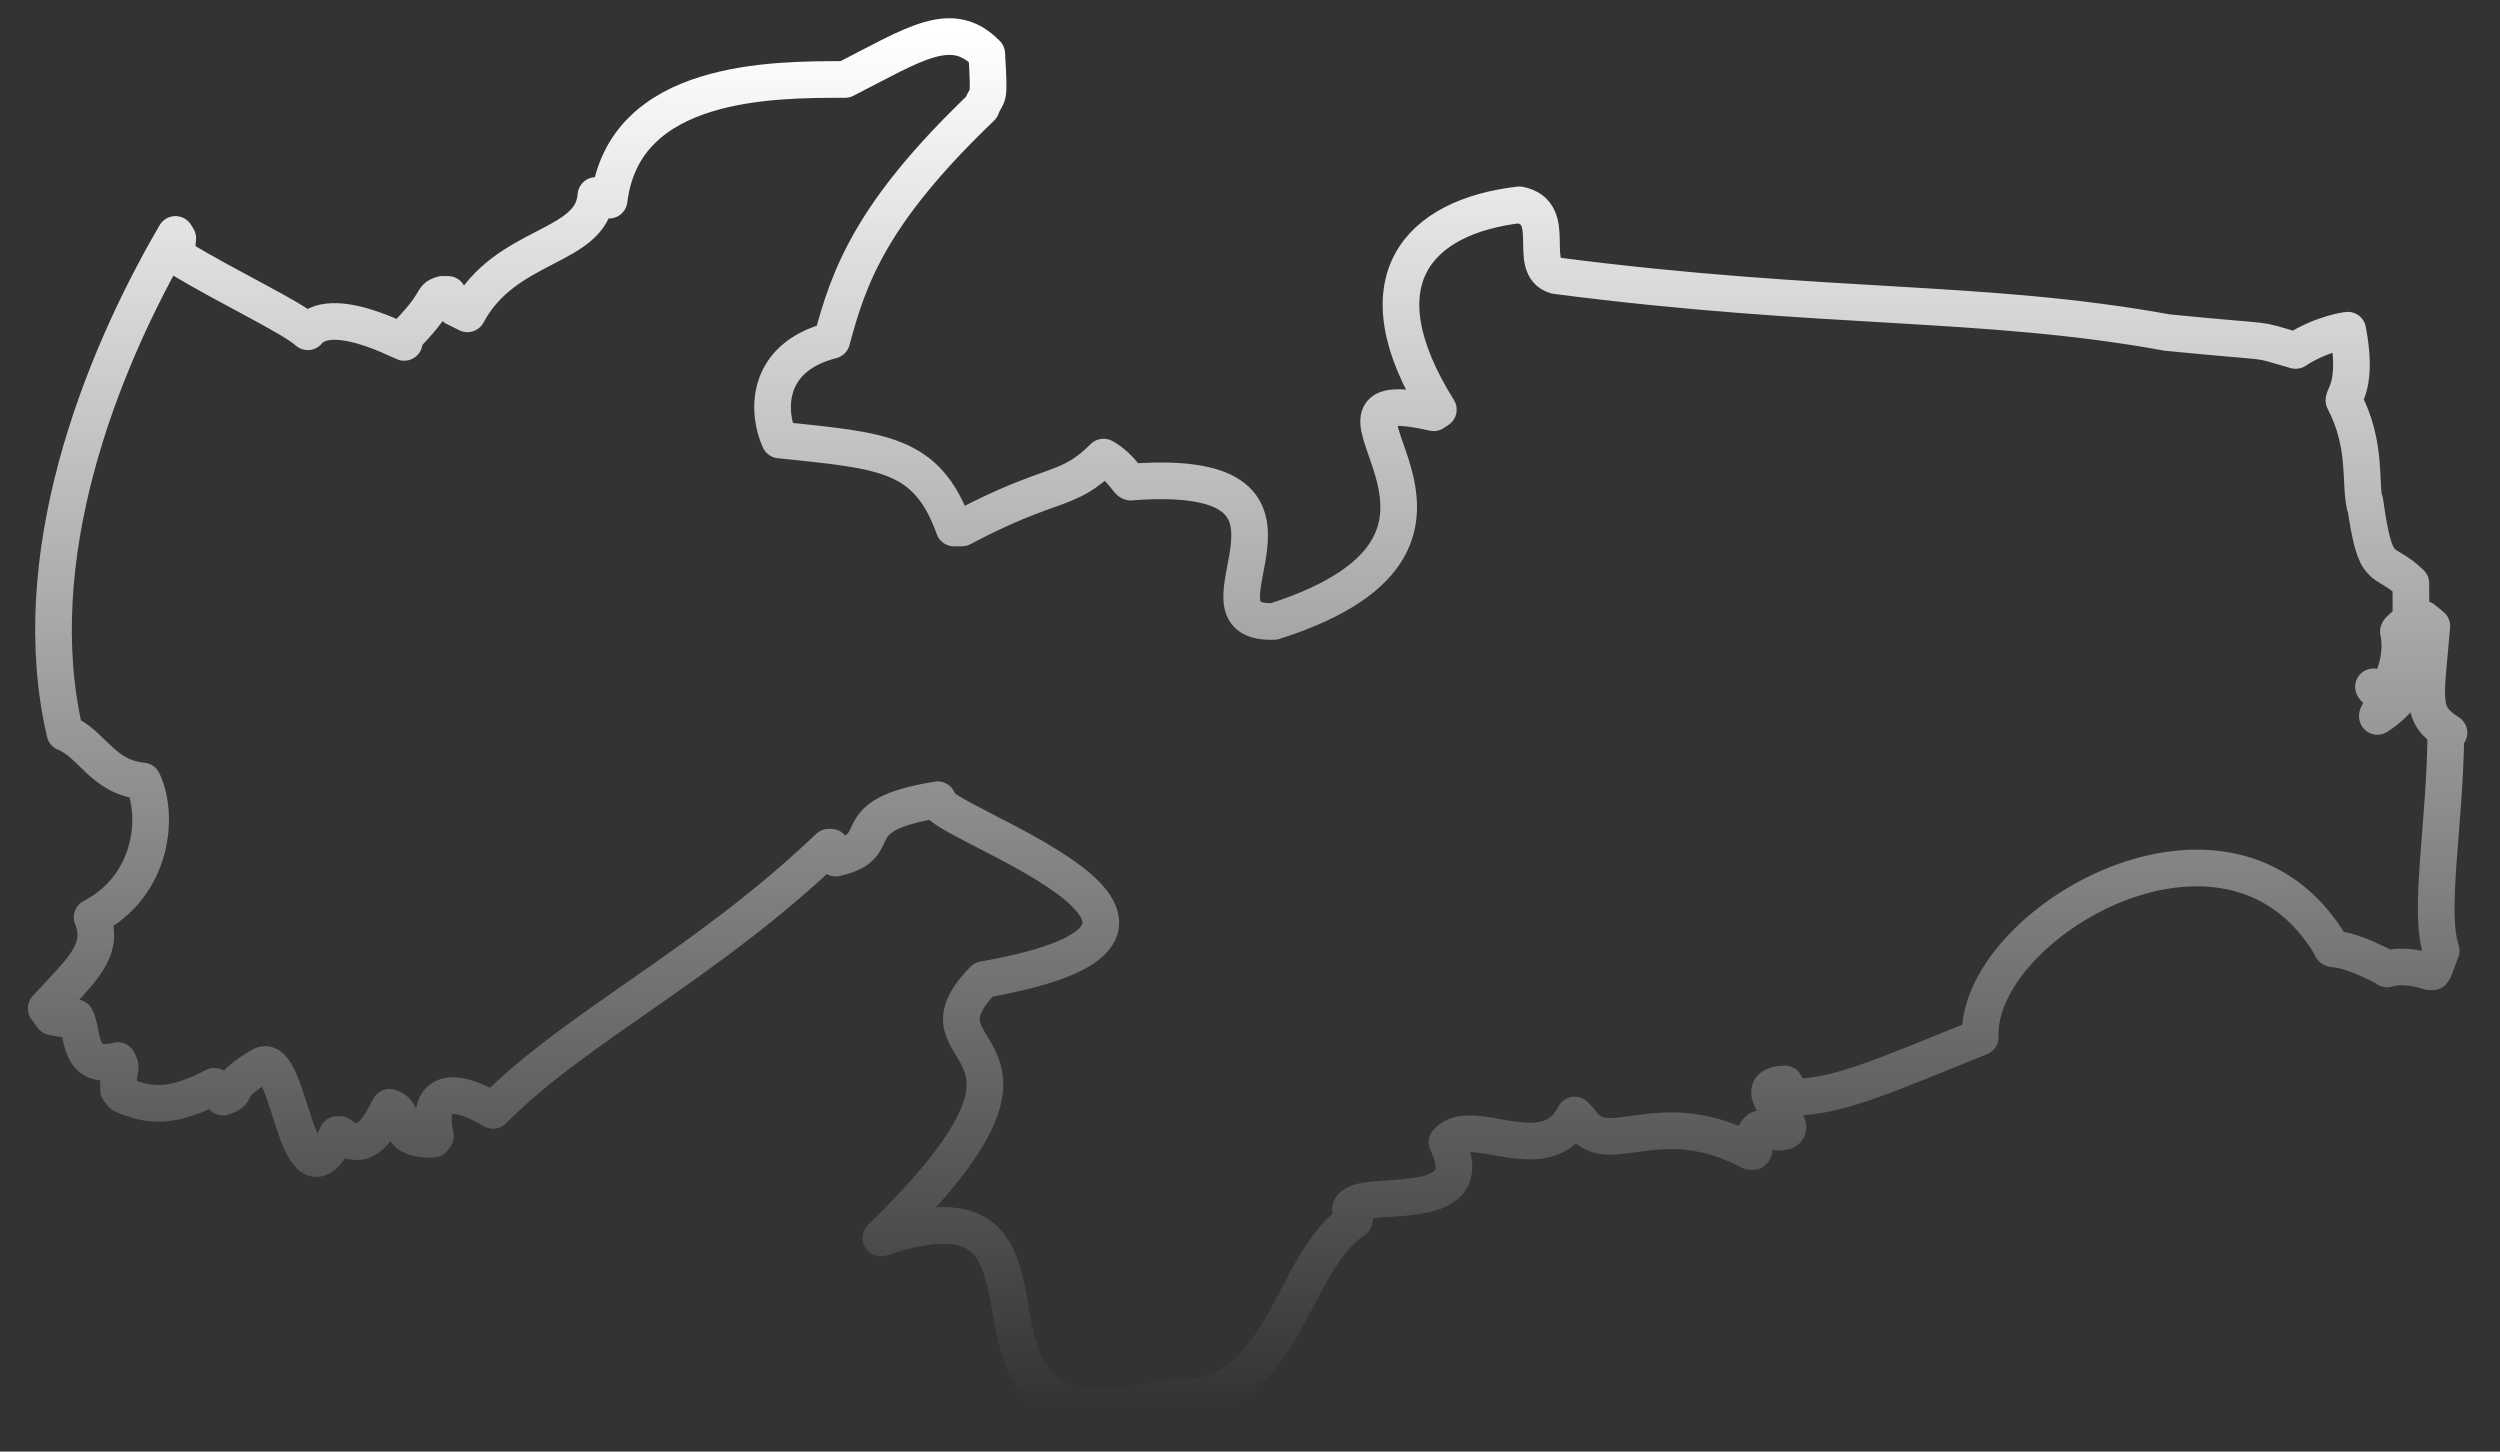 <?xml version="1.0" encoding="UTF-8" standalone="no"?><svg width='62' height='36' viewBox='0 0 62 36' fill='none' xmlns='http://www.w3.org/2000/svg'>
<rect x="0" y="0" width="62" height="36" fill="#333333" stroke="none"/>
<path d='M60.735 18.172C60.002 17.709 60.156 17.361 60.31 15.527L60.098 15.353C60.098 15.72 60.117 17.033 58.959 17.767C58.92 17.728 59.287 17.38 58.862 17.033C58.862 17.014 58.862 17.11 59.075 17.187C59.133 17.149 59.133 17.187 59.287 17.033H59.248C59.248 17.033 59.635 16.396 59.48 15.662C59.499 15.604 59.538 15.604 59.751 15.392C59.809 15.082 59.789 15.392 59.789 14.465C59.075 13.77 58.92 14.368 58.65 12.437V12.534C58.515 11.935 58.708 11.047 58.129 9.927C58.129 9.811 58.476 9.502 58.225 8.189C58.187 8.189 57.549 8.285 56.931 8.691C55.773 8.363 56.661 8.537 53.745 8.247C49.188 7.417 45.288 7.706 38.587 6.837C37.834 6.625 38.684 5.273 37.679 5.08C35.188 5.37 33.663 6.953 35.671 10.159L35.555 10.236C31.616 9.348 38.143 13.325 31.597 15.411C29.183 15.507 33.528 11.549 28.063 11.954C27.986 12.012 27.851 11.607 27.368 11.336C26.46 12.244 26.113 11.896 23.854 13.094H23.66C22.985 11.221 21.903 11.182 19.335 10.912C19.045 10.294 18.91 8.884 20.629 8.44C21.054 6.837 21.614 5.273 24.336 2.666C24.491 2.261 24.549 2.608 24.471 1.334C23.603 0.446 22.695 1.083 20.957 1.971C19.181 1.971 15.473 1.952 15.106 4.964C15.106 4.926 15.106 5.022 14.894 4.848H14.778C14.681 6.181 12.538 6.007 11.592 7.783L11.283 7.629C11.283 7.629 11.283 7.532 11.109 7.301H10.974C10.646 7.397 10.974 7.417 9.951 8.44C10.453 8.768 8.29 7.436 7.633 8.228C7.228 7.861 5.76 7.185 4.409 6.374C4.409 6.239 4.37 6.277 4.409 5.91L4.351 5.814C2.458 9.058 0.605 13.847 1.609 18.172C2.285 18.442 2.536 19.273 3.54 19.369C3.945 20.2 3.81 21.957 2.285 22.748C2.613 23.579 2.014 24.062 1.145 25.008L1.3 25.22C1.3 25.22 1.686 25.317 1.879 25.239C2.072 25.568 1.898 26.572 2.922 26.302C3.057 26.572 2.922 26.36 2.941 27.035L3.038 27.151C3.771 27.479 4.351 27.441 5.316 26.939C5.335 26.939 5.413 27.055 5.529 27.209C6.031 27.035 5.451 27.035 6.494 26.417C7.209 26.089 7.363 30.241 8.367 28.136H8.425C9.004 28.58 9.313 28.136 9.661 27.46C10.163 27.615 9.68 28.29 10.742 28.252L10.8 28.175C10.646 27.537 10.742 26.668 12.229 27.537C14.295 25.452 17.481 23.946 20.552 21.011H20.61C20.61 21.011 20.61 21.03 20.668 21.223L20.725 21.281C22.116 20.972 20.764 20.238 23.255 19.833C22.946 20.316 31.674 23.019 24.394 24.293C22.328 26.398 27.117 25.568 21.845 30.704C27.503 28.793 22.444 36.323 28.951 34.663C31.906 34.875 31.925 31.361 33.586 30.26C33.586 30.183 33.644 30.202 33.489 29.99C33.624 29.41 36.83 30.26 35.884 28.329C36.482 27.615 38.336 29.063 39.05 27.653L39.186 27.788C39.842 28.831 41.097 27.325 43.414 28.561H43.472C43.588 28.503 43.376 28.175 43.627 28.001C45.481 28.426 42.99 26.919 44.264 26.881L44.303 26.958C44.303 26.958 44.264 27.016 44.283 27.19C45.403 27.306 46.794 26.649 49.111 25.722C48.976 22.922 55.29 19.176 57.82 23.482C57.82 23.617 57.955 23.366 59.21 24.023C59.133 24.081 59.461 23.849 60.253 24.1H60.33C60.426 23.946 60.33 24.1 60.542 23.579C60.214 22.594 60.639 20.451 60.658 18.153L60.735 18.172Z' stroke='url(#paint0_linear_13_110)' stroke-width='0.909' stroke-linecap='round' stroke-linejoin='round'/>
<defs>
<linearGradient id='paint0_linear_13_110' x1='30.94' y1='0.907' x2='30.94' y2='34.904' gradientUnits='userSpaceOnUse'>
<stop stop-color='white'/>
<stop offset='1' stop-color='white' stop-opacity='0'/>
</linearGradient>
</defs>
</svg>

